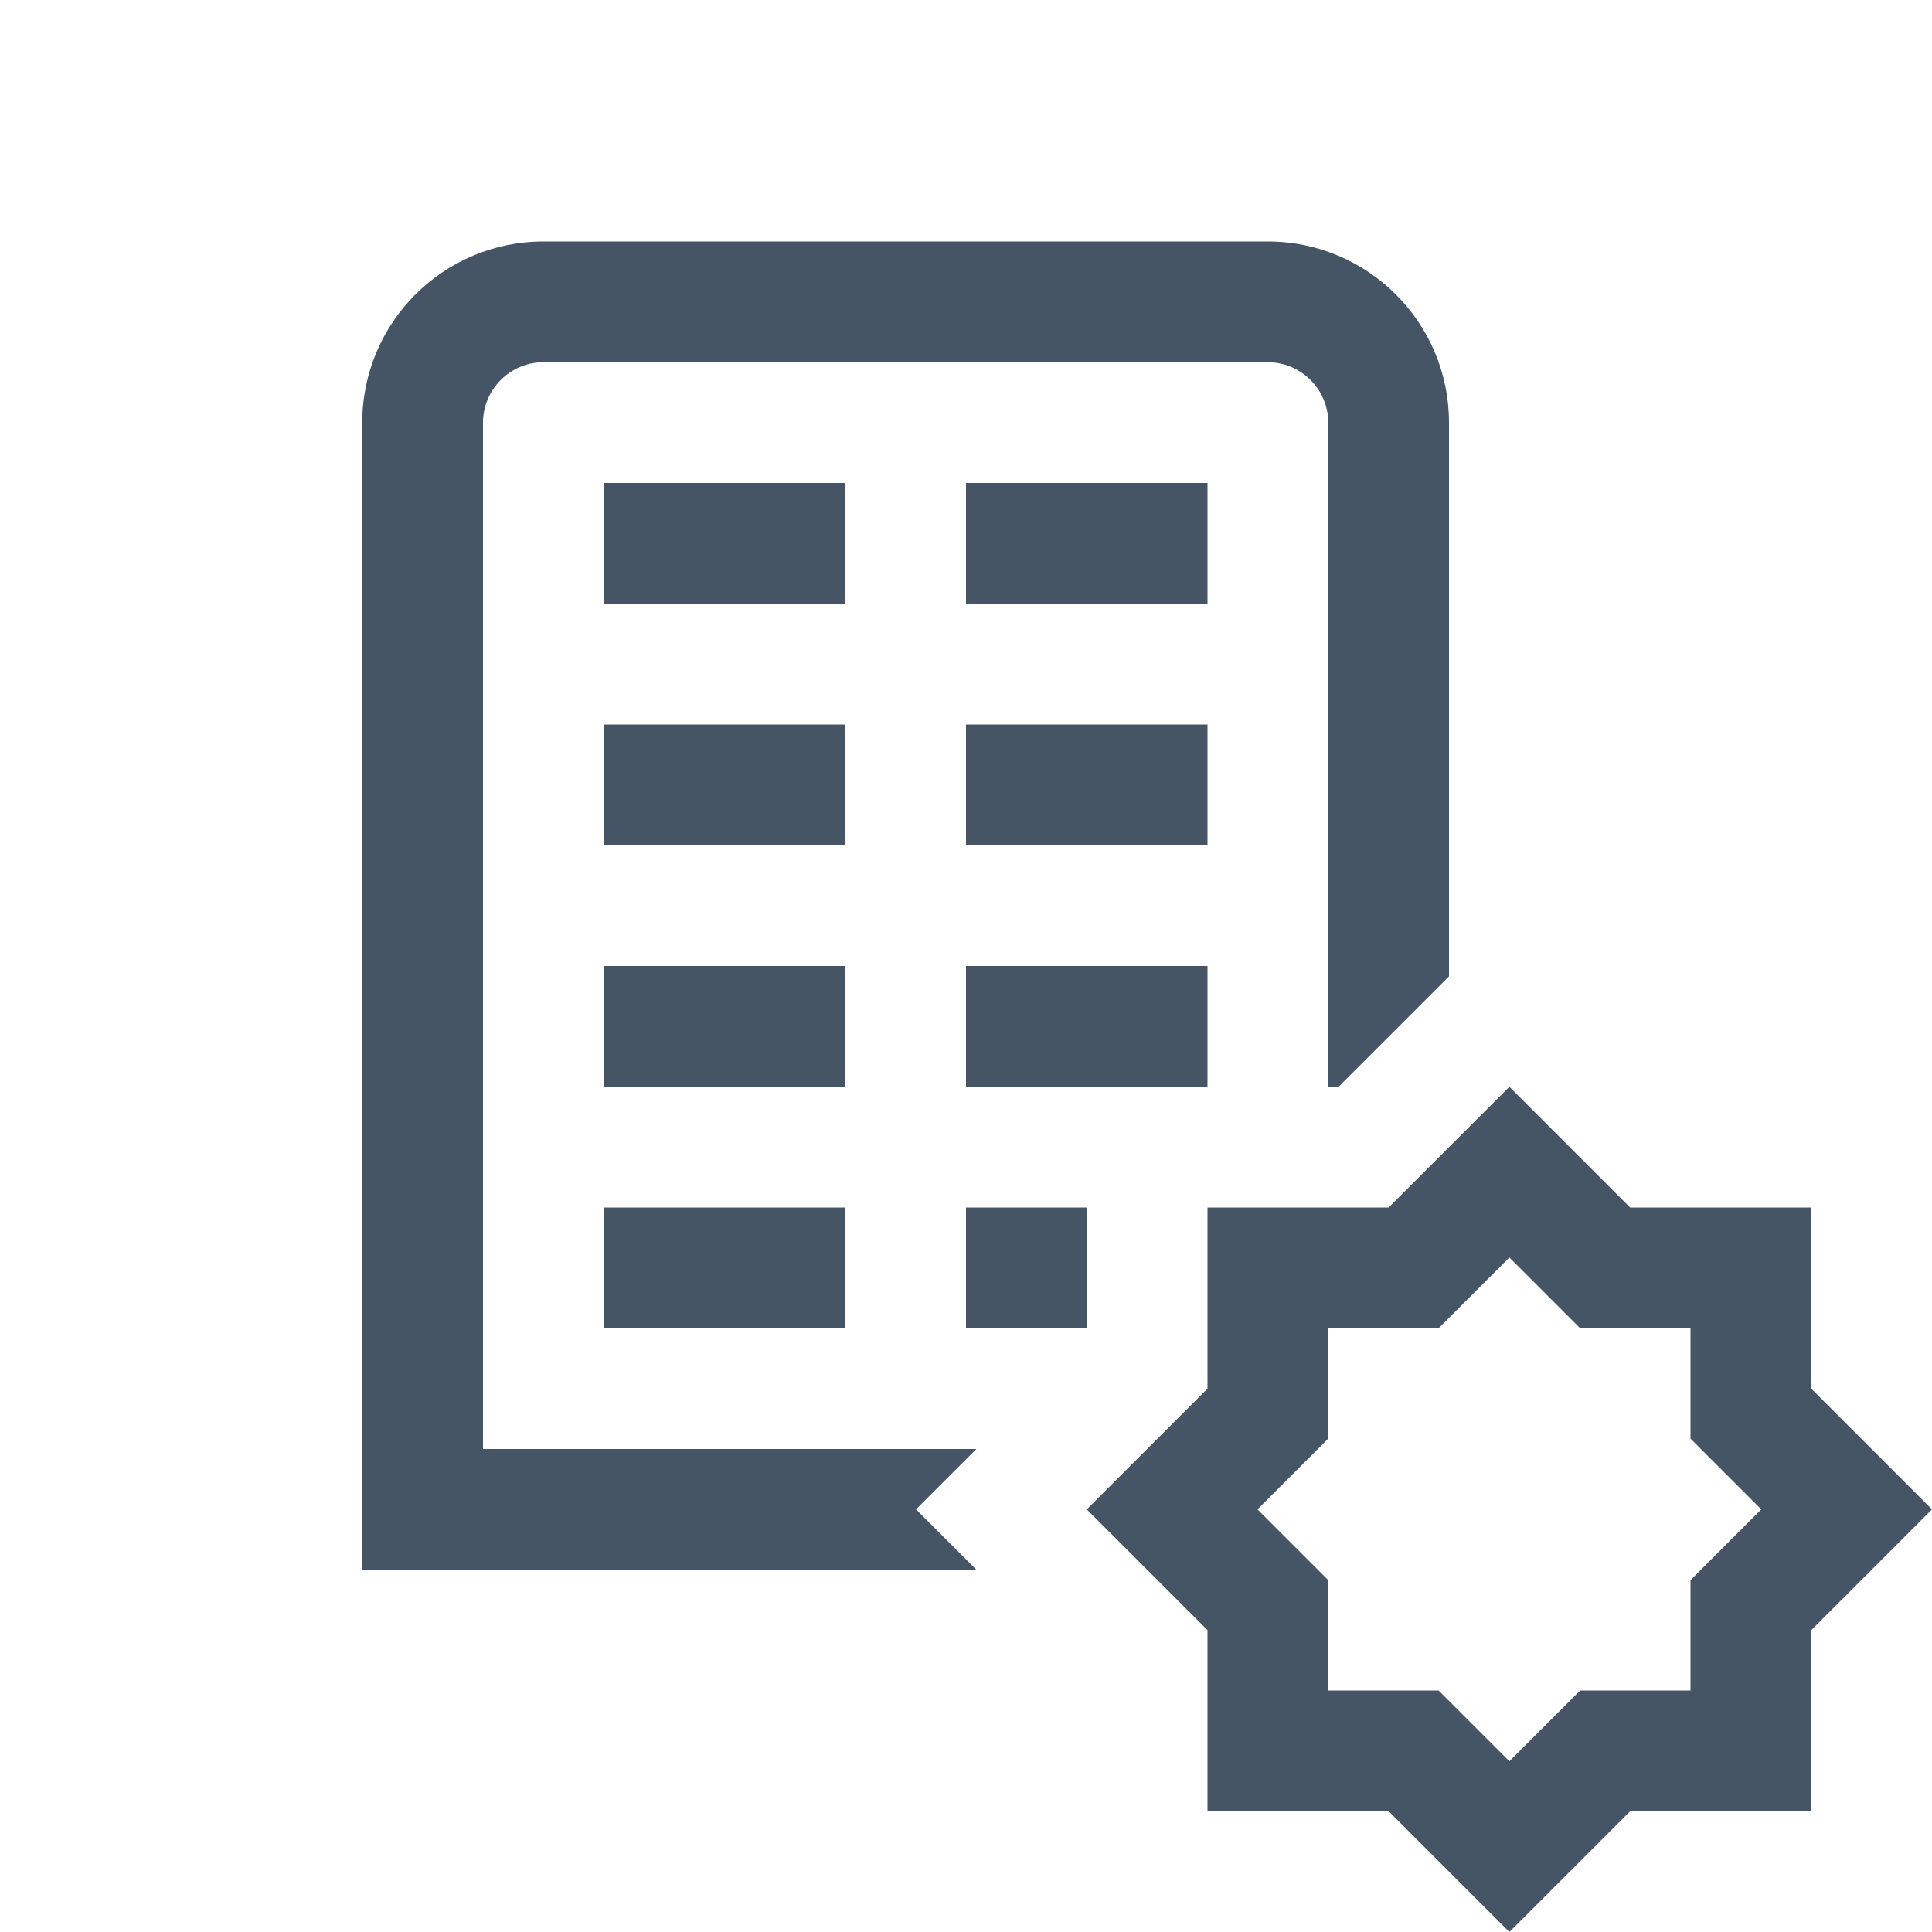 <?xml version="1.0" encoding="UTF-8"?>
<svg xmlns="http://www.w3.org/2000/svg" xmlns:xlink="http://www.w3.org/1999/xlink" viewBox="0 0 16 16" version="1.1" fill="#455565"><g id="surface1" fill="#455565"><path style=" " d="M 4.5 2 C 3.672 2 3 2.672 3 3.5 L 3 13 L 8.086 13 L 7.586 12.5 L 8.086 12 L 4 12 L 4 3.5 C 4 3.227 4.223 3 4.5 3 L 10.5 3 C 10.777 3 11 3.227 11 3.5 L 11 9 L 11.086 9 L 12 8.086 L 12 3.5 C 12 2.672 11.328 2 10.5 2 Z M 5 4 L 5 5 L 7 5 L 7 4 Z M 8 4 L 8 5 L 10 5 L 10 4 Z M 5 6 L 5 7 L 7 7 L 7 6 Z M 8 6 L 8 7 L 10 7 L 10 6 Z M 5 8 L 5 9 L 7 9 L 7 8 Z M 8 8 L 8 9 L 10 9 L 10 8 Z M 12.5 9 L 11.5 10 L 10 10 L 10 11.5 L 9 12.5 L 10 13.5 L 10 15 L 11.5 15 L 12.5 16 L 13.5 15 L 15 15 L 15 13.5 L 16 12.5 L 15 11.5 L 15 10 L 13.5 10 Z M 5 10 L 5 11 L 7 11 L 7 10 Z M 8 10 L 8 11 L 9 11 L 9 10 Z M 12.5 10.414 L 13.086 11 L 14 11 L 14 11.914 L 14.586 12.5 L 14 13.086 L 14 14 L 13.086 14 L 12.5 14.586 L 11.914 14 L 11 14 L 11 13.086 L 10.414 12.5 L 11 11.914 L 11 11 L 11.914 11 Z " fill="#455565"/></g></svg>
